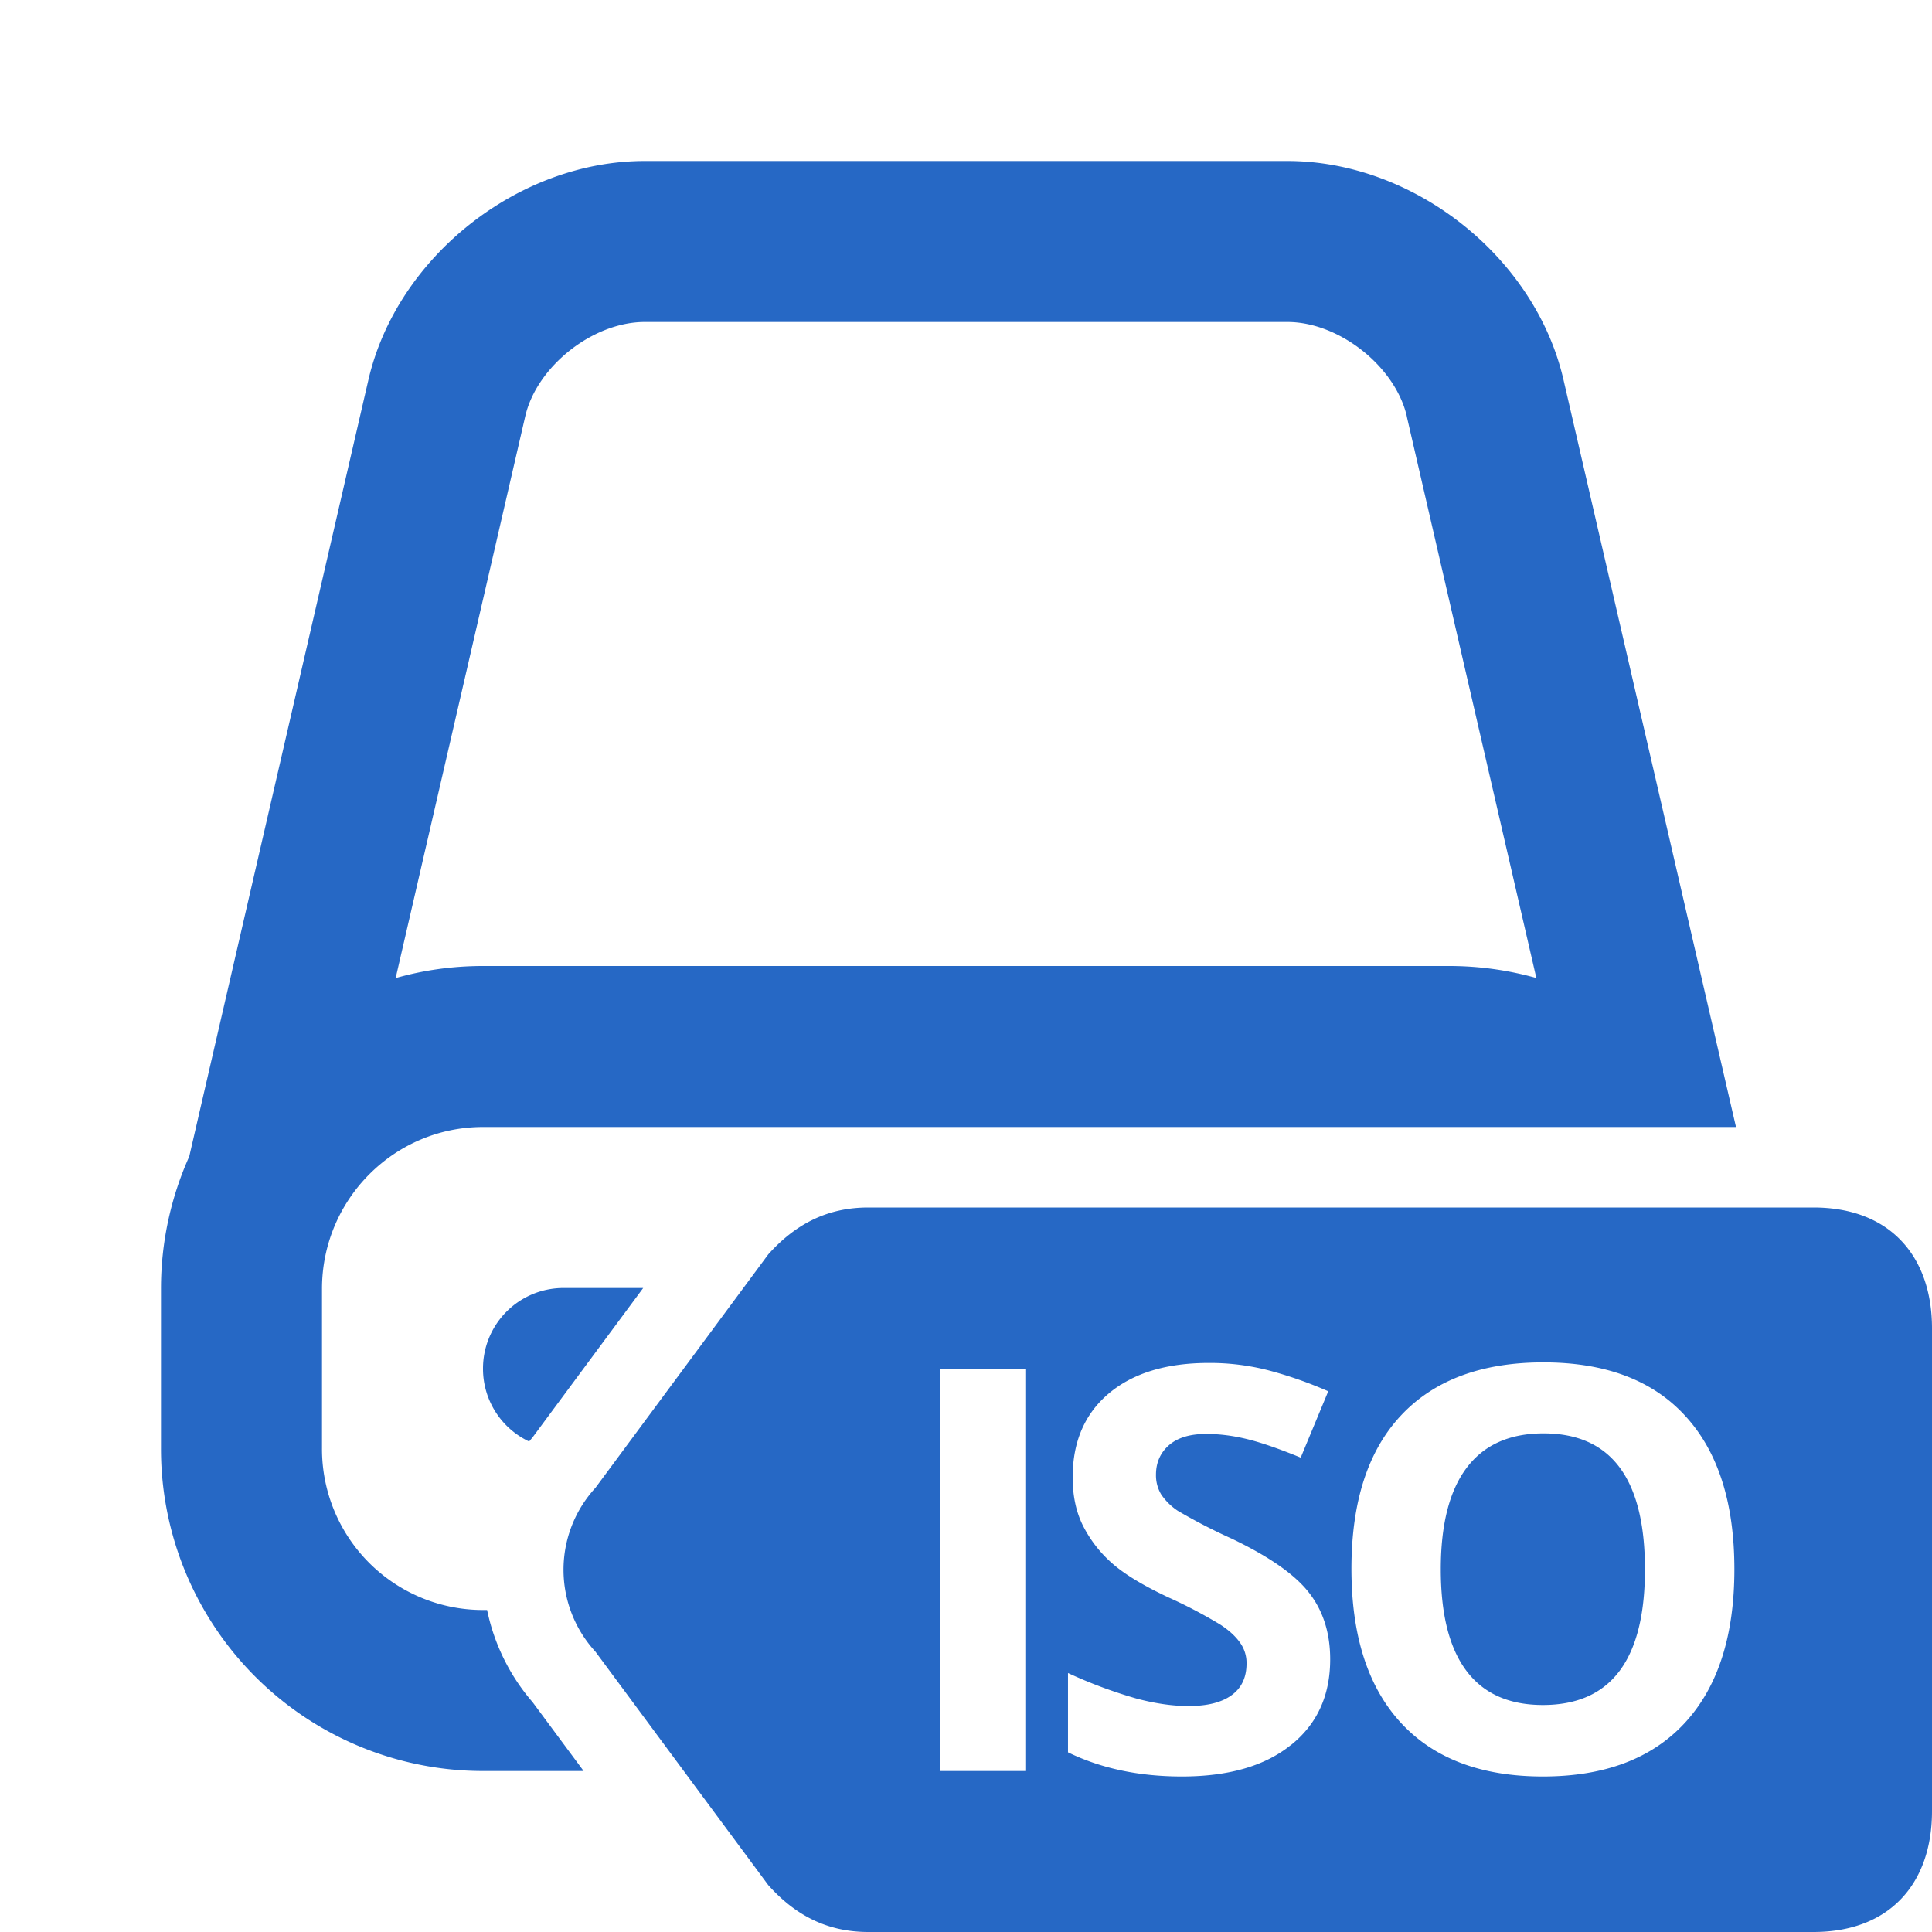 <svg xmlns="http://www.w3.org/2000/svg" fill="none" viewBox="0 0 24 24" class="acv-icon"><path fill="#2668C5" fill-rule="evenodd" d="m4.576 4.721-2.225 9.645A4.002 4.002 0 0 0 2 16.01v1.98A4 4 0 0 0 6 22h1.25l-.633-.854A2.536 2.536 0 0 1 6.051 20h-.052A2 2 0 0 1 4 17.99v-1.98C4 14.9 4.897 14 6 14h15.565l-2.142-9.279C19.072 3.193 17.566 2 15.992 2H8.009c-1.573 0-3.08 1.193-3.433 2.721Zm12.899.45 1.61 6.978A4.001 4.001 0 0 0 18 12H5.999c-.375 0-.74.052-1.084.15l1.61-6.979C6.668 4.551 7.365 4 8.01 4h7.982c.644 0 1.34.552 1.484 1.171Z" clip-rule="evenodd"/><path fill="#2668C5" d="M6.99 16h1l-1.373 1.854-.044.053A.998.998 0 0 1 6 17a1 1 0 0 1 .99-1ZM17.898 19.495c0 .558.106.978.318 1.26.212.283.529.425.95.425.846 0 1.268-.562 1.268-1.685 0-1.126-.42-1.689-1.26-1.689-.422 0-.74.143-.954.427-.214.283-.322.703-.322 1.262Z"/><path fill="#2668C5" fill-rule="evenodd" d="M9.544 15.582c.33-.368.724-.582 1.242-.582h11.741c.96 0 1.473.616 1.473 1.5v6c0 .884-.513 1.5-1.473 1.5h-11.74c-.52 0-.913-.214-1.243-.582l-2.147-2.9a1.504 1.504 0 0 1 0-2.036l2.147-2.9Zm12.001 3.913c0 .827-.205 1.462-.615 1.907-.41.444-.998.666-1.764.666-.765 0-1.353-.222-1.763-.666-.41-.445-.615-1.082-.615-1.914 0-.832.205-1.466.615-1.904.412-.44 1.002-.66 1.77-.66s1.355.221 1.76.663c.408.442.612 1.078.612 1.908Zm-5.51 2.184c.326-.26.489-.615.489-1.067 0-.325-.087-.6-.26-.823-.173-.226-.493-.45-.96-.674a7.01 7.01 0 0 1-.674-.348.751.751 0 0 1-.205-.202.461.461 0 0 1-.065-.246c0-.15.054-.272.161-.366.107-.093.26-.14.461-.14.17 0 .34.022.513.065.176.043.397.12.663.229l.342-.824a5.08 5.08 0 0 0-.742-.26 2.915 2.915 0 0 0-.741-.092c-.529 0-.944.127-1.244.38-.299.253-.448.6-.448 1.042 0 .235.045.44.136.615.092.176.213.33.366.462s.382.27.687.413a6 6 0 0 1 .646.339c.107.07.188.144.243.222a.43.43 0 0 1 .082.26c0 .175-.063.307-.188.396-.123.089-.3.133-.533.133-.194 0-.408-.03-.643-.092a5.87 5.87 0 0 1-.854-.318v.985c.41.2.882.3 1.415.3.579 0 1.03-.13 1.353-.39Zm-4.358-4.676V22h1.06v-4.997h-1.06Z" clip-rule="evenodd"/></svg>
